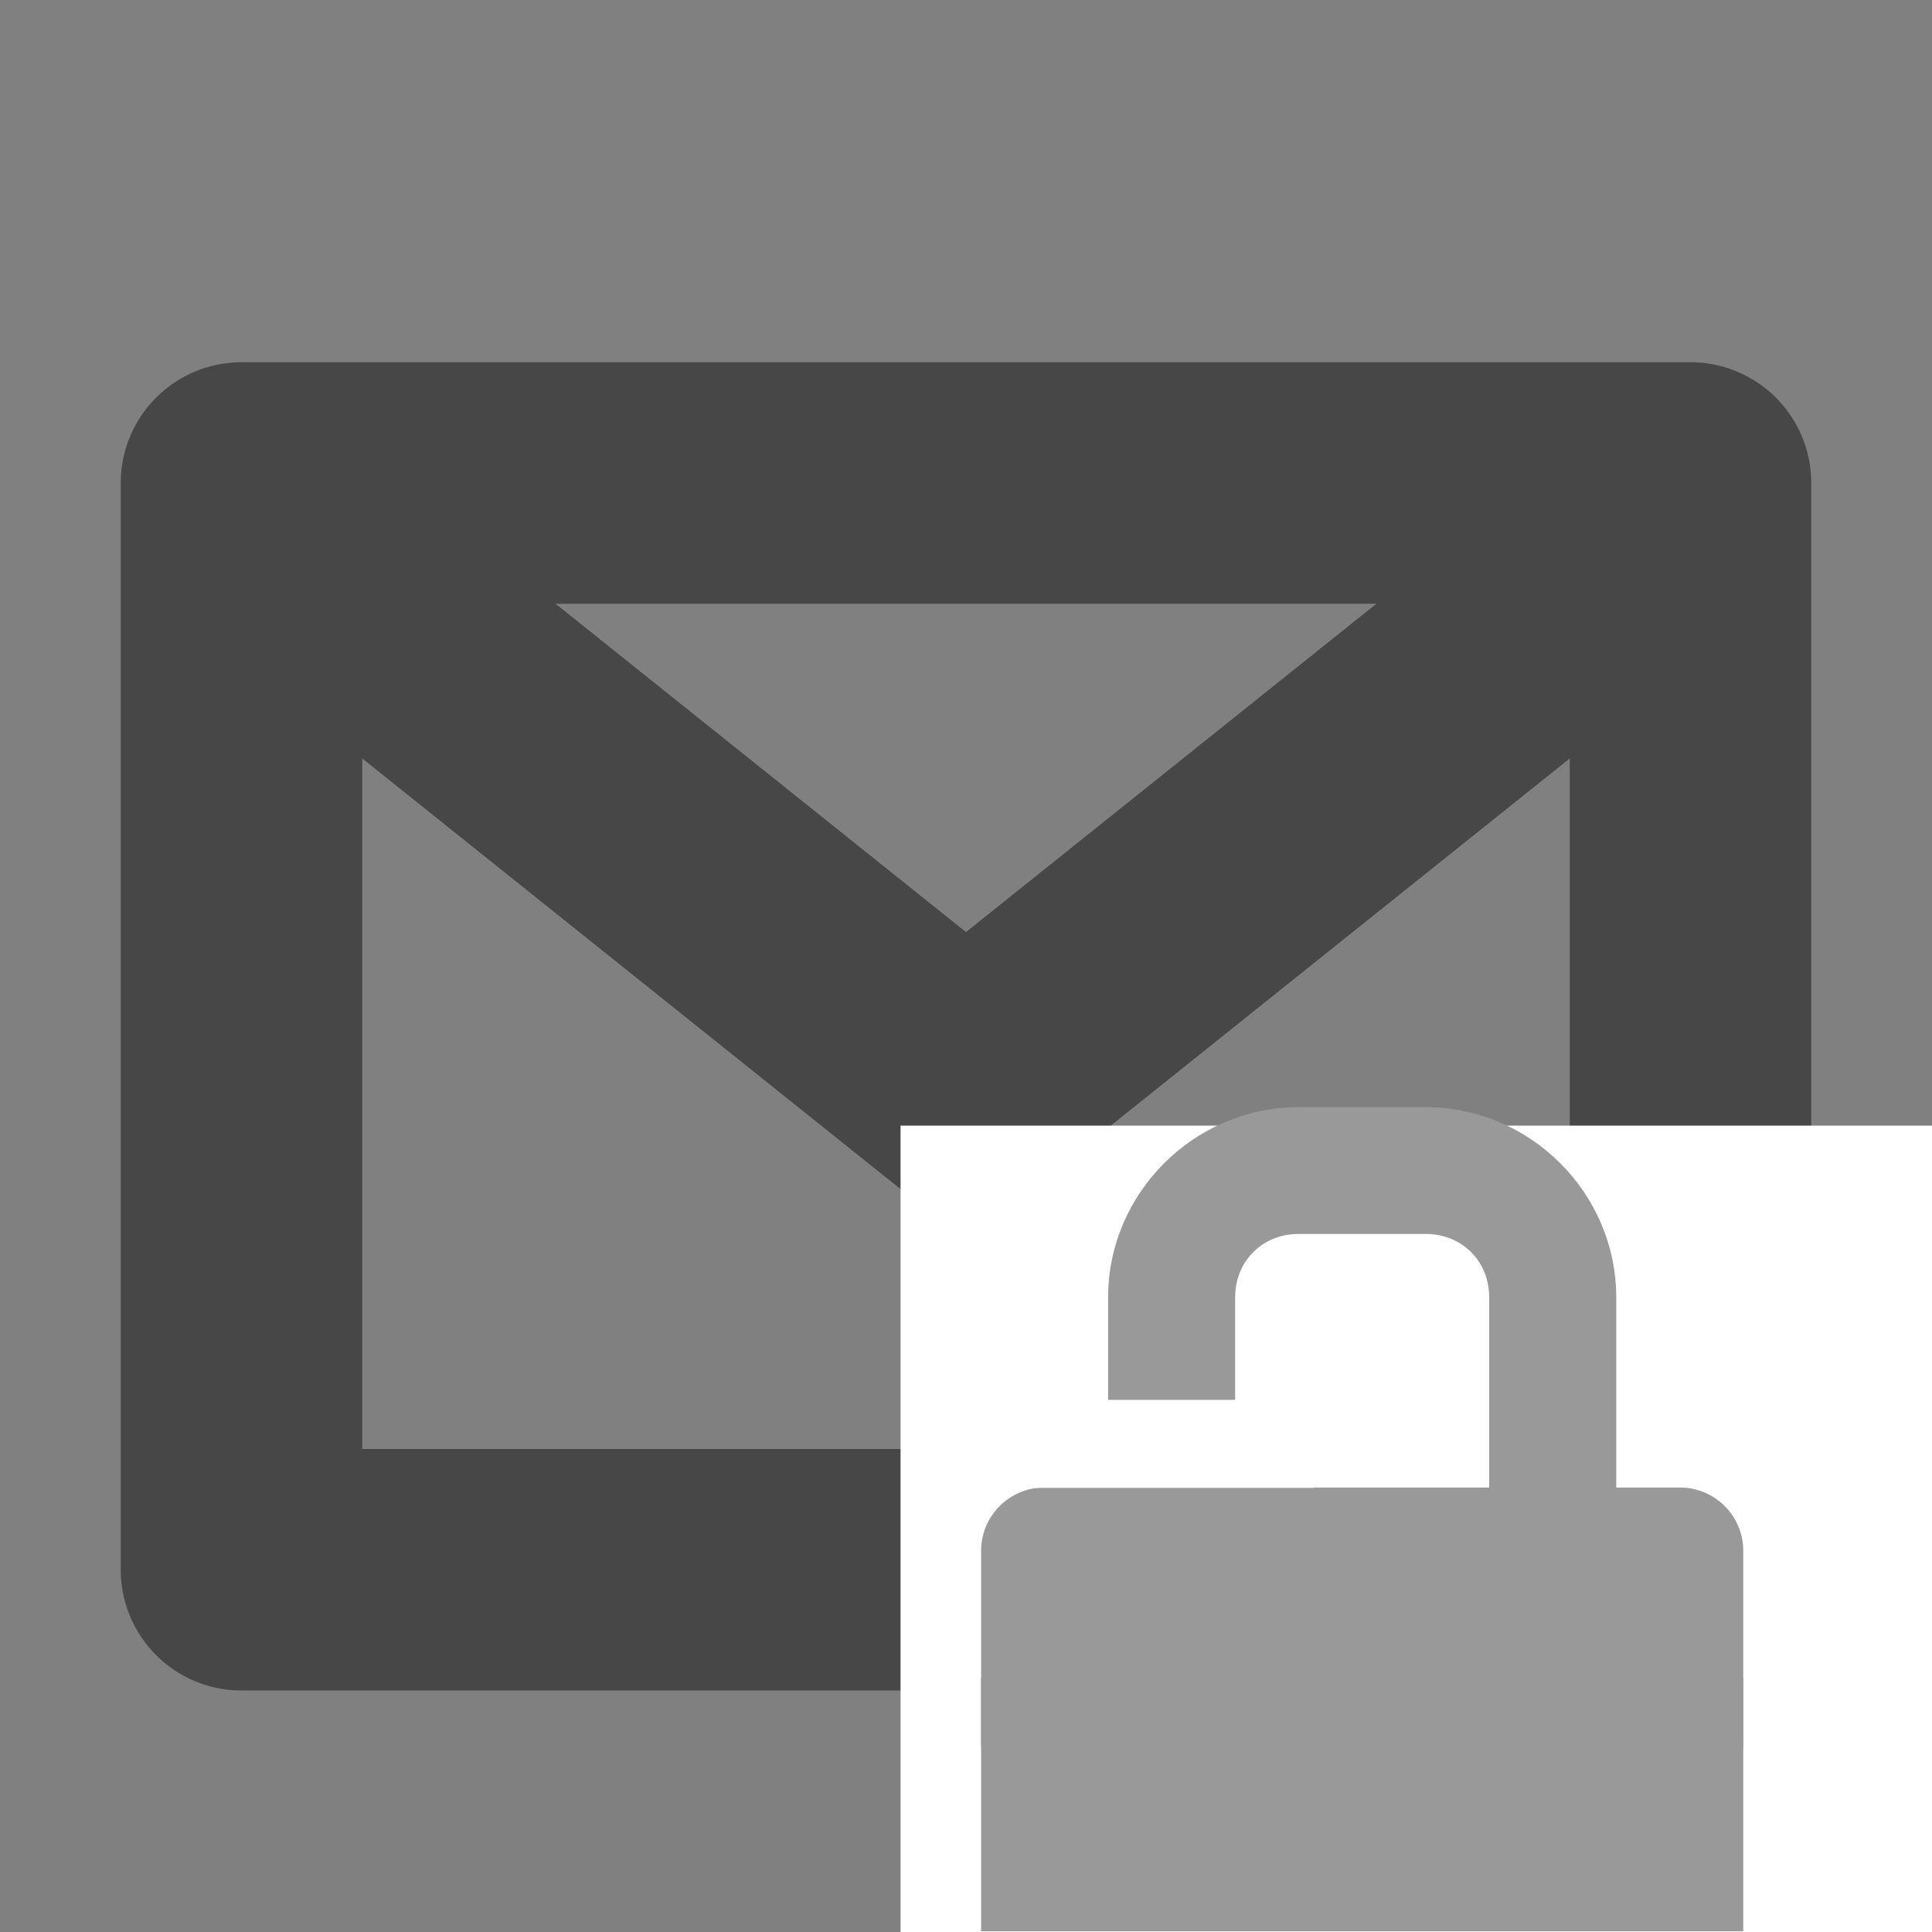 <svg version="1.1" viewBox="0 0 16 16" xmlns="http://www.w3.org/2000/svg">
 <rect x="0" y="0" width="16" height="16" fill="#808080" stroke="none"/>
 <g fill="#474747" font-family="sans-serif" font-weight="400" white-space="normal">
  <path d="M2.979 3.99a1 1 0 0 0-.604 1.791L8 10.281l5.625-4.5a1 1 0 1 0-1.25-1.562L8 7.719l-4.375-3.5a1 1 0 0 0-.646-.229z" overflow="visible" style="font-feature-settings:normal;font-variant-alternates:normal;font-variant-caps:normal;font-variant-ligatures:normal;font-variant-numeric:normal;font-variant-position:normal;isolation:auto;mix-blend-mode:normal;shape-padding:0;text-decoration-color:#000;text-decoration-line:none;text-decoration-style:solid;text-indent:0;text-orientation:mixed;text-transform:none"/>
  <path d="M2 3a1 1 0 0 0-1 1v9a1 1 0 0 0 1 1h12a1 1 0 0 0 1-1V4a1 1 0 0 0-1-1zm1 2h10v7H3z" overflow="visible" style="font-feature-settings:normal;font-variant-alternates:normal;font-variant-caps:normal;font-variant-ligatures:normal;font-variant-numeric:normal;font-variant-position:normal;isolation:auto;mix-blend-mode:normal;shape-padding:0;text-decoration-color:#000;text-decoration-line:none;text-decoration-style:solid;text-indent:0;text-orientation:mixed;text-transform:none"/>
 </g>
 <rect x="7.458" y="9.322" width="8.559" height="6.695" fill="#fff" stroke-width=".964"/>
 <g transform="matrix(.526 0 0 .525 7.073 8.644)" color="#bebebe" fill="#999">
  <path d="m3 7h10c0.554 0 1 0.446 1 1v3c0 0.554-0.446 1-1 1h-10c-0.554 0-1-0.446-1-1v-3c0-0.554 0.446-1 1-1z" overflow="visible"/>
  <path d="m2 10h12v4h-12z" overflow="visible"/>
  <path d="m7 1c-1.645 0-3 1.355-3 3v6c0 1.645 1.355 3 3 3h2c1.645 0 3-1.355 3-3v-6c0-1.645-1.355-3-3-3zm0 2h2c0.571 0 1 0.429 1 1v6c0 0.571-0.429 1-1 1h-2c-0.571 0-1-0.429-1-1v-6c0-0.571 0.429-1 1-1z" font-weight="400" overflow="visible" style="font-feature-settings:normal;font-variant-alternates:normal;font-variant-caps:normal;font-variant-ligatures:normal;font-variant-numeric:normal;font-variant-position:normal;isolation:auto;mix-blend-mode:normal;shape-padding:0;text-decoration-color:#000000;text-decoration-line:none;text-decoration-style:solid;text-indent:0;text-orientation:mixed;text-transform:none;white-space:normal"/>
 </g>
 <rect x="8.492" y="11.593" width="2.39" height=".729" fill="#fff"/>
</svg>
